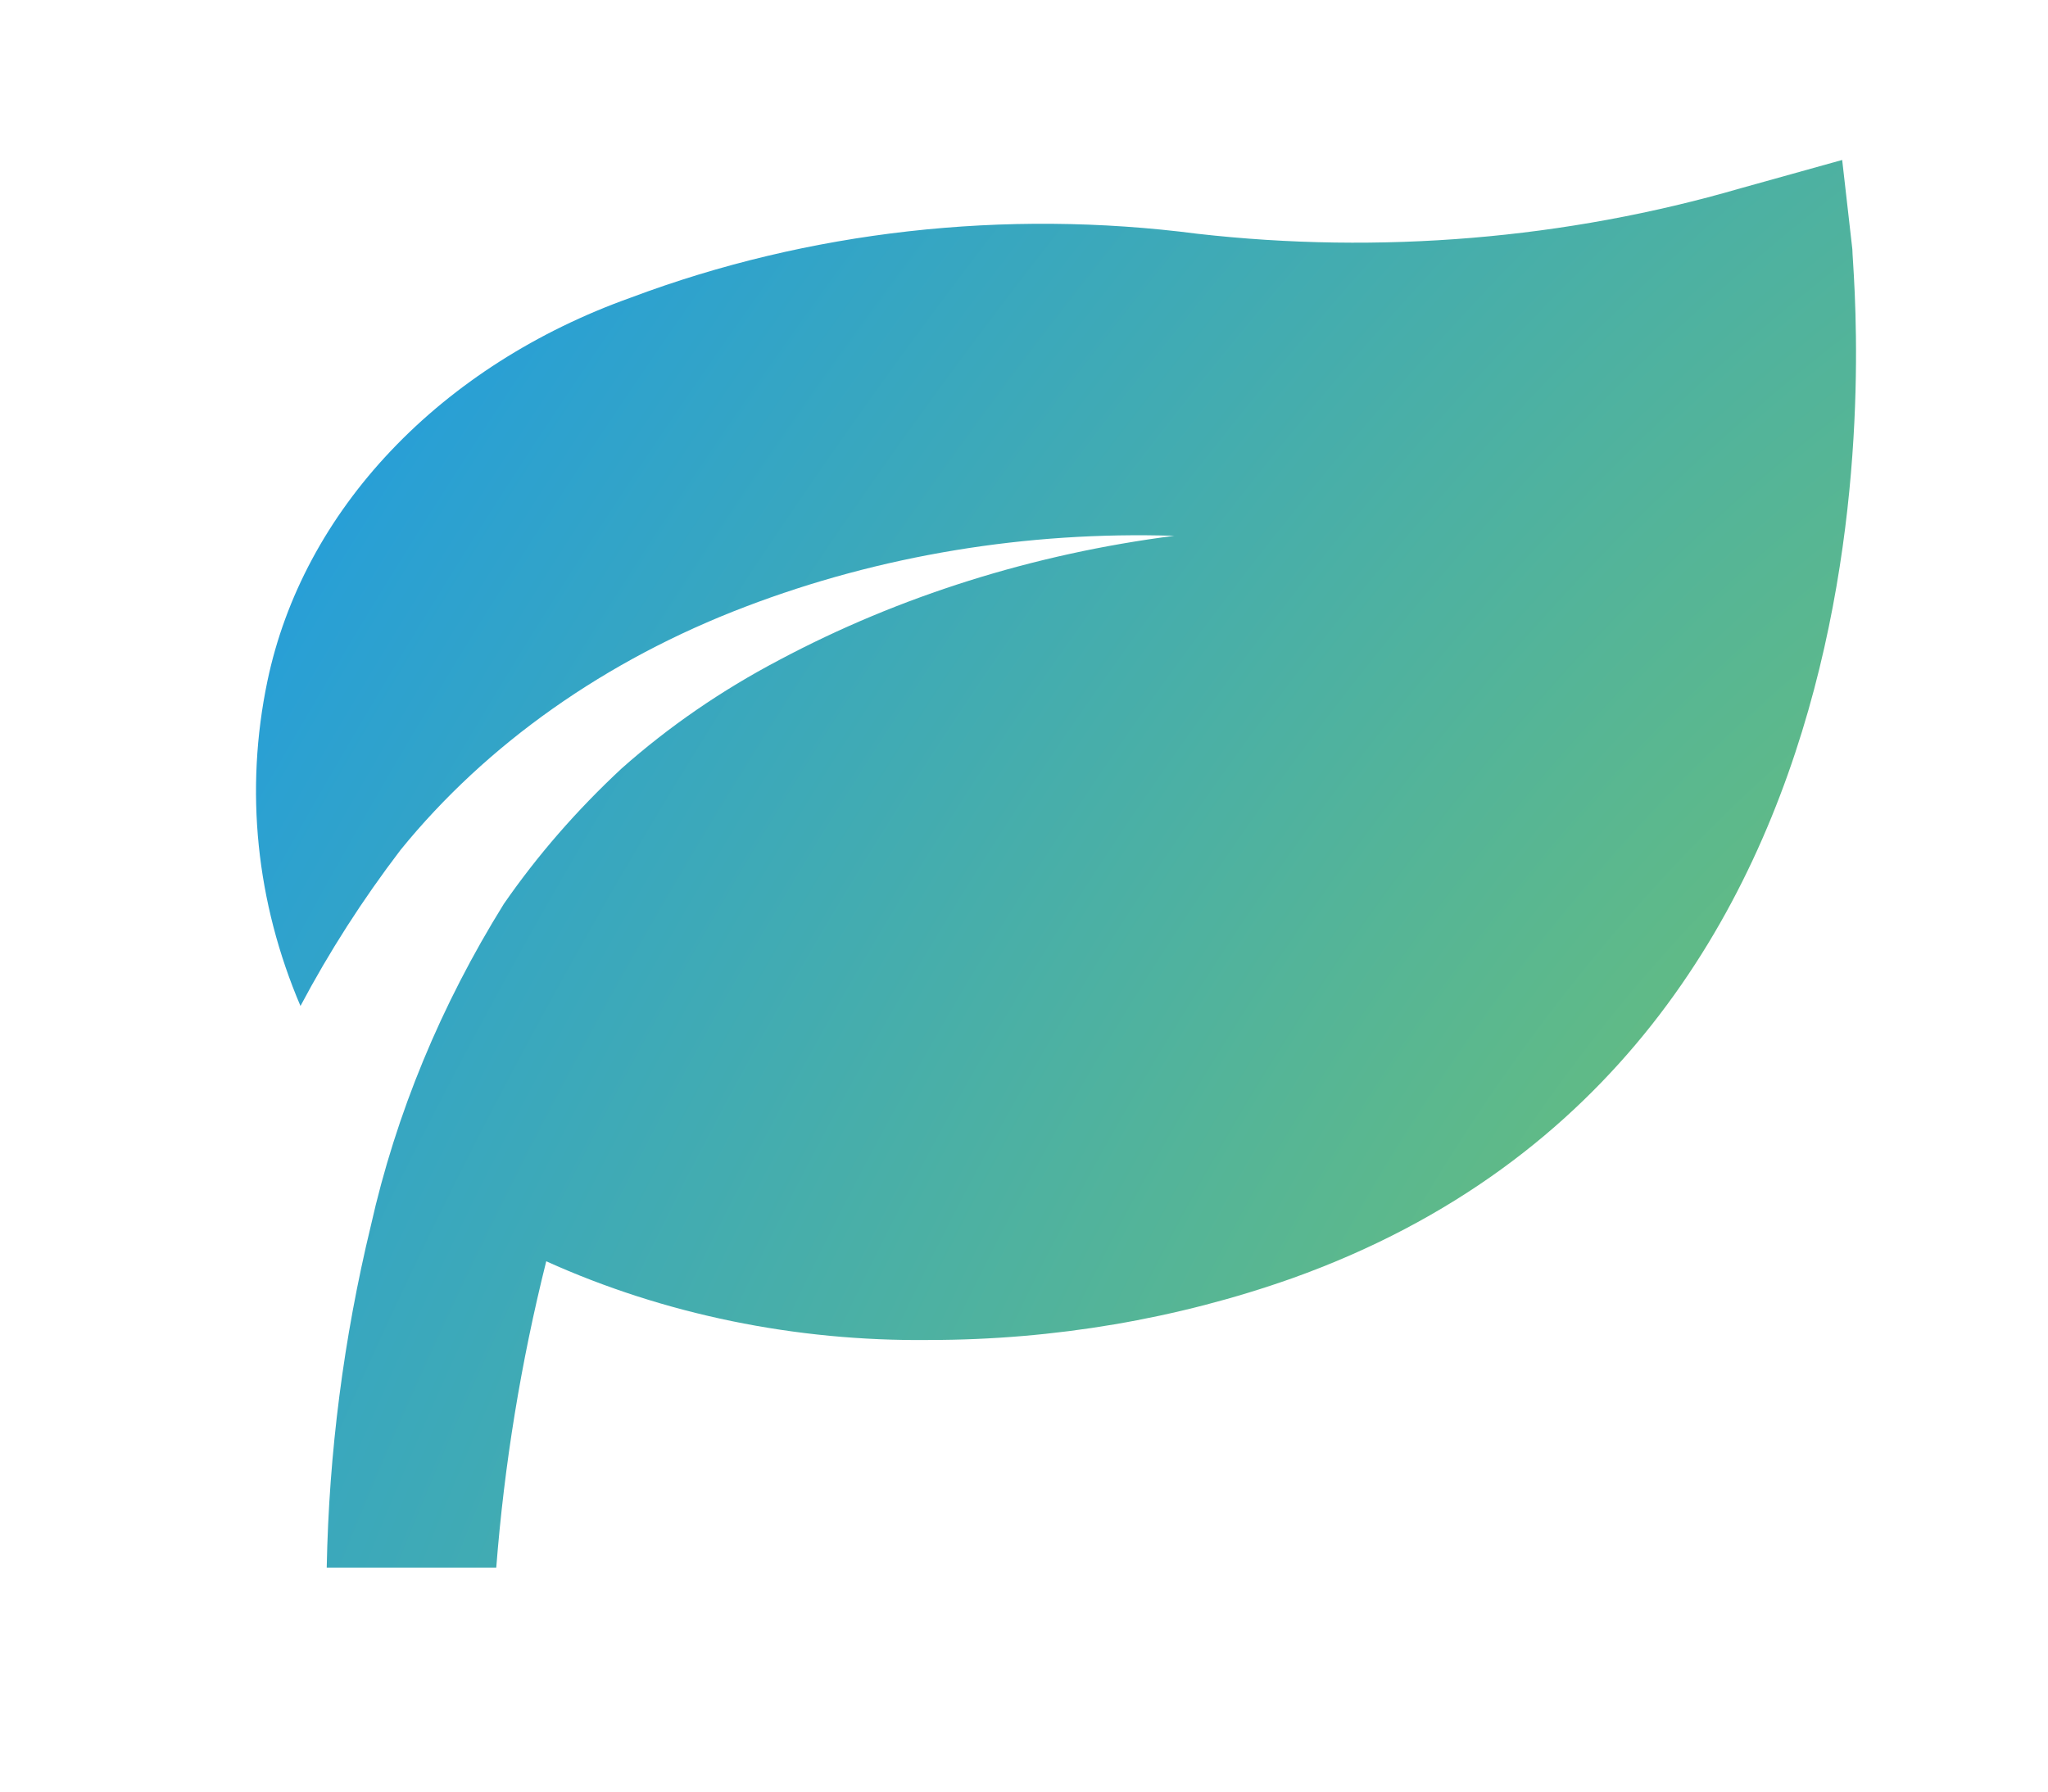 <svg width="32" height="28" viewBox="0 0 32 28" fill="none" xmlns="http://www.w3.org/2000/svg">
<path d="M28.943 3.896L28.784 2.5L27.195 2.943C24.471 3.735 21.563 3.978 18.706 3.653C15.704 3.263 12.631 3.609 9.86 4.65C8.39 5.174 7.101 5.997 6.109 7.044C5.116 8.091 4.453 9.329 4.178 10.646C3.823 12.347 4.001 14.096 4.695 15.722C5.142 14.878 5.664 14.063 6.258 13.284C7.603 11.627 9.468 10.312 11.648 9.482C13.747 8.68 16.042 8.301 18.348 8.374C16.153 8.655 14.051 9.316 12.177 10.314C11.273 10.789 10.446 11.359 9.714 12.009C9.014 12.66 8.397 13.369 7.873 14.126C6.889 15.709 6.188 17.404 5.794 19.158C5.369 20.917 5.139 22.705 5.105 24.5H7.754C7.879 22.89 8.14 21.291 8.535 19.712C10.373 20.542 12.433 20.966 14.521 20.942C16.468 20.941 18.396 20.613 20.189 19.978C30.267 16.376 28.943 4.395 28.943 3.896Z" fill="url(#paint0_radial_1_7729)"/>
<defs>
<radialGradient id="paint0_radial_1_7729" cx="0" cy="0" r="1" gradientUnits="userSpaceOnUse" gradientTransform="translate(29 21.75) rotate(-147.324) scale(28.015 60.337)">
<stop stop-color="#70C270"/>
<stop offset="1" stop-color="#269ED9"/>
</radialGradient>
</defs>
</svg>
